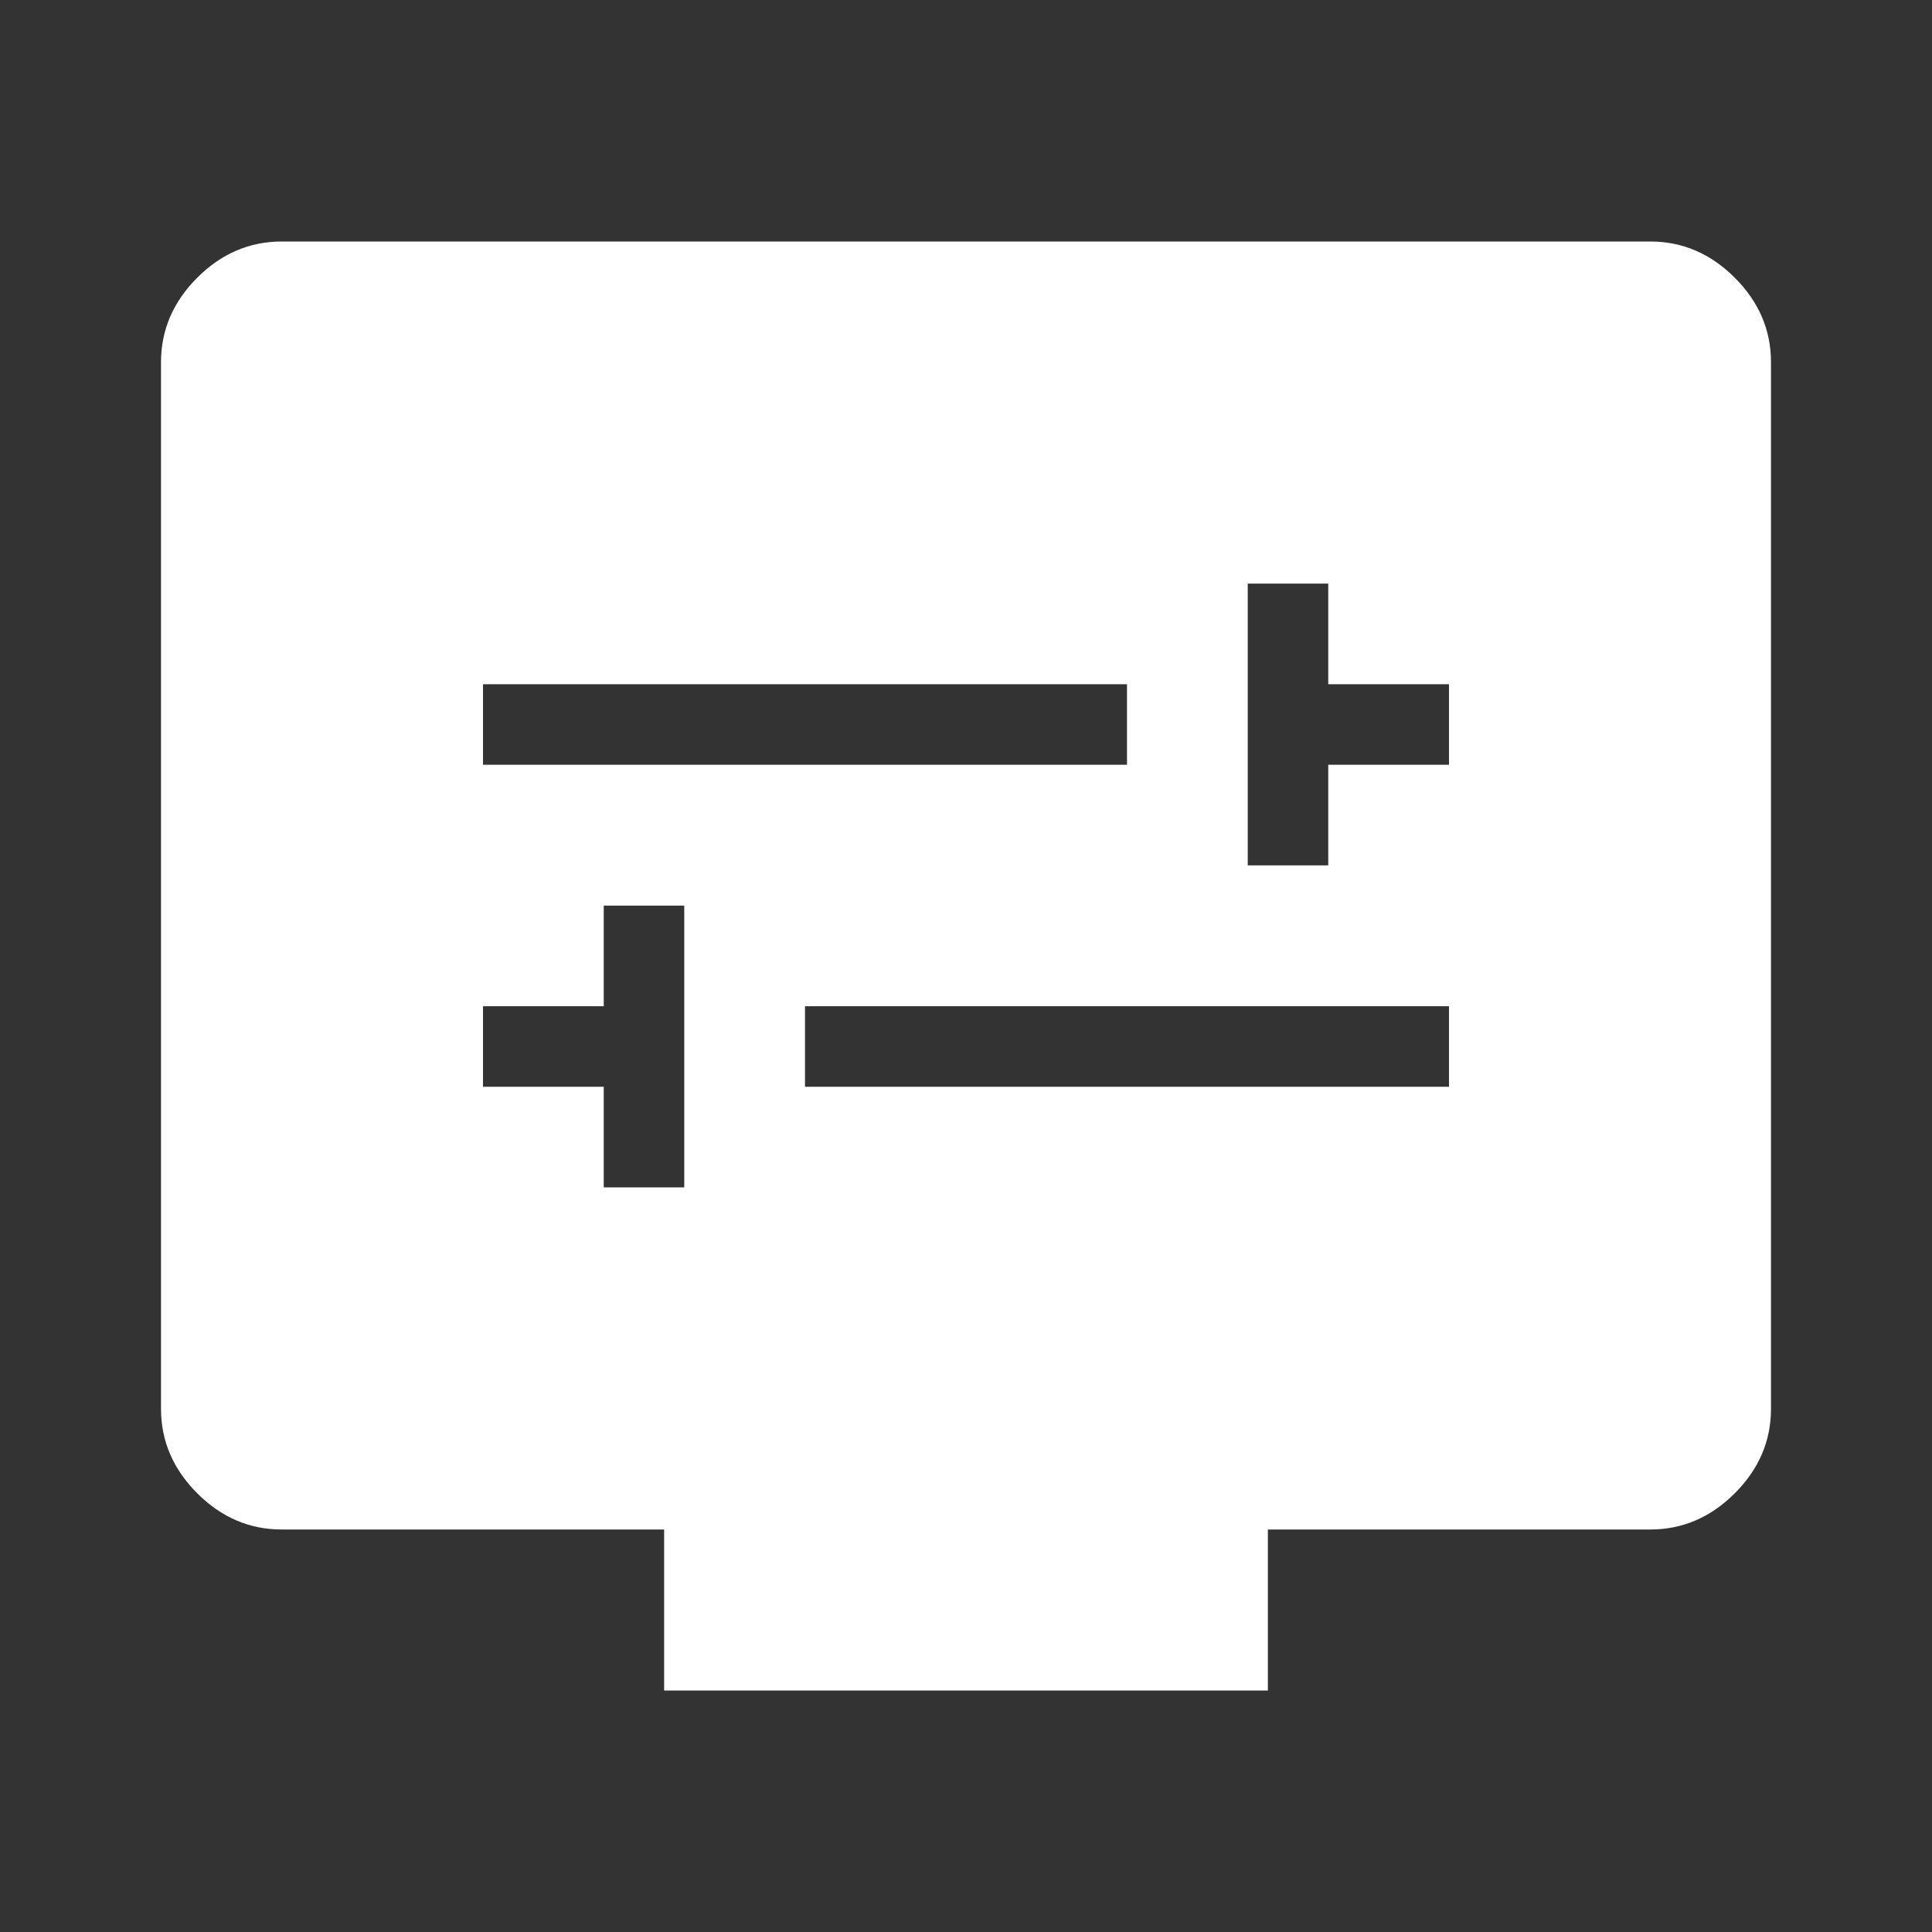 <svg xmlns="http://www.w3.org/2000/svg" height="48" width="48"><rect width="100%" height="100%" fill="#333333" stroke="none"/><path d="M15 29.5h2v-7h-2V25h-3v2h3Zm5-2.5h16v-2H20Zm11-5.5h2V19h3v-2h-3v-2.5h-2ZM12 19h16v-2H12Zm4.5 23v-4H7q-1.2 0-2.1-.9Q4 36.2 4 35V9q0-1.2.9-2.1Q5.8 6 7 6h34q1.2 0 2.1.9.9.9.9 2.1v26q0 1.2-.9 2.1-.9.9-2.1.9h-9.5v4Z" fill="#ffffff"/></svg>